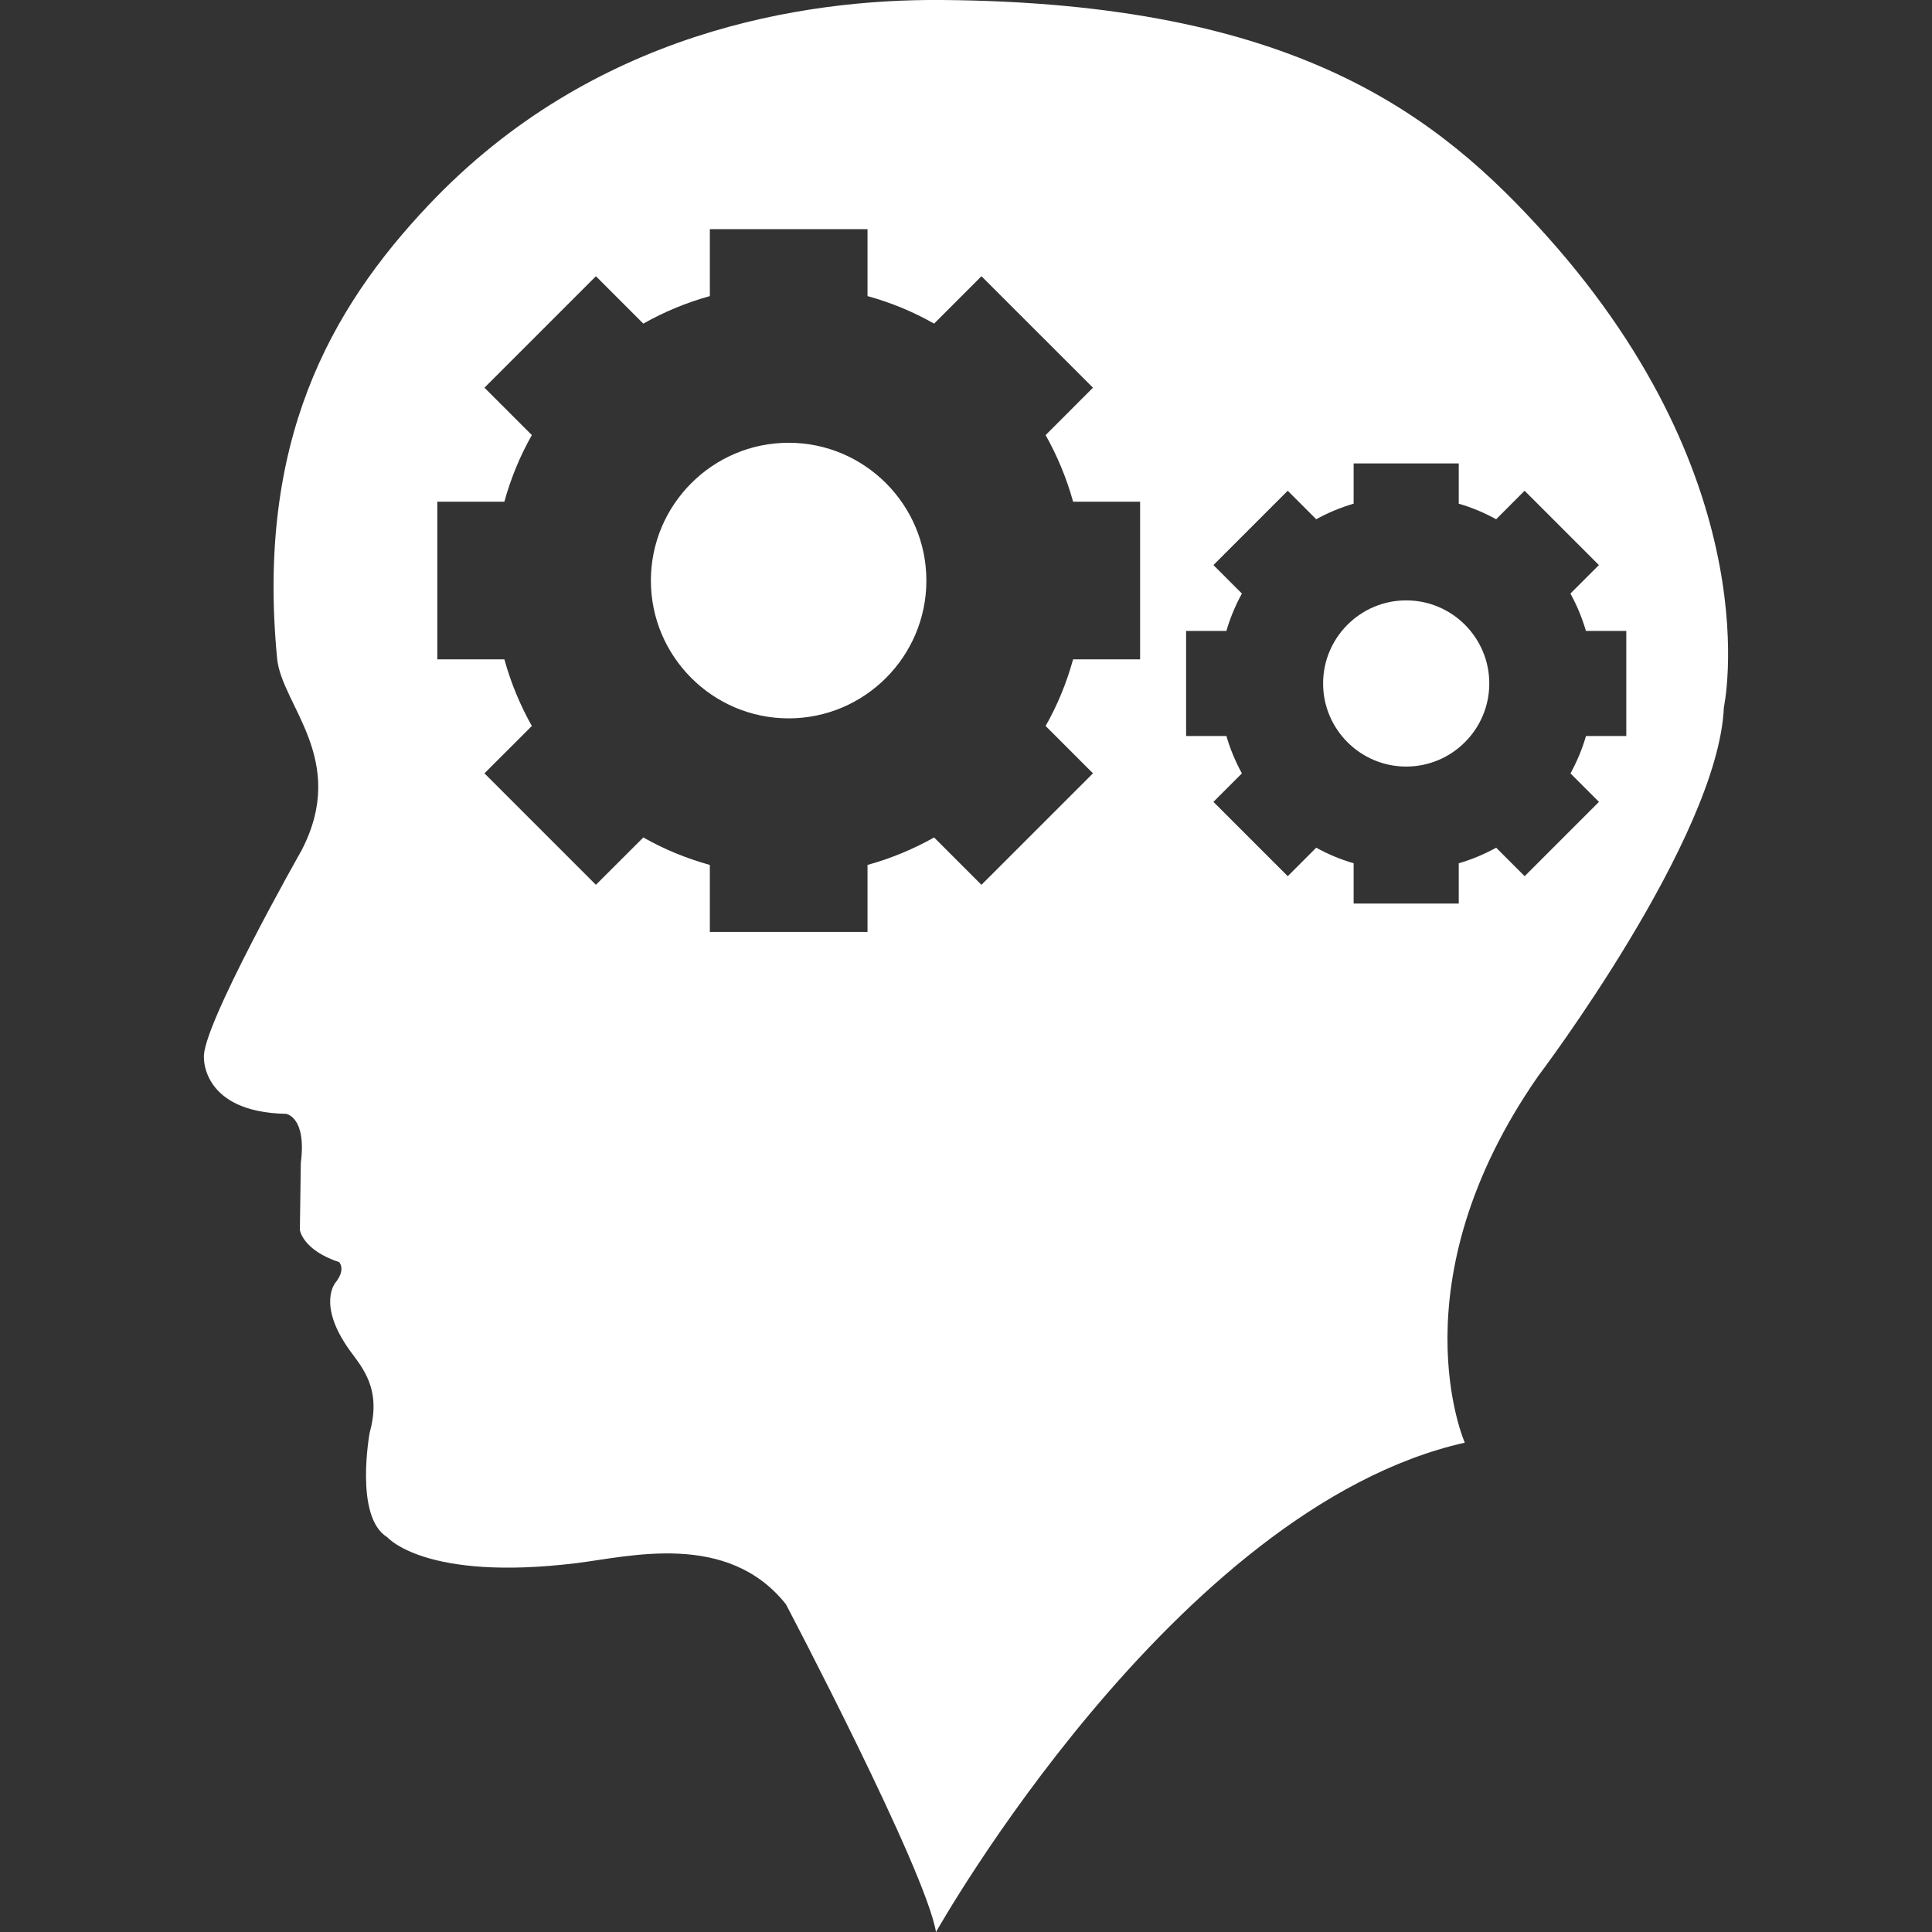 <?xml version="1.0" encoding="iso-8859-1"?>
<!-- Generator: Adobe Illustrator 16.0.0, SVG Export Plug-In . SVG Version: 6.00 Build 0)  -->
<!DOCTYPE svg PUBLIC "-//W3C//DTD SVG 1.1//EN" "http://www.w3.org/Graphics/SVG/1.1/DTD/svg11.dtd">
<svg xmlns="http://www.w3.org/2000/svg" xmlns:xlink="http://www.w3.org/1999/xlink" version="1.1" id="Capa_1" x="0px" y="0px" width="512px" height="512px" viewBox="0 0 36.762 36.762" style="enable-background:new 0 0 36.762 36.762;" xml:space="preserve">
<rect x="0" y="0" width="36.762" height="36.762" fill="#333333" stroke="none"/>
<g>
	<path d="M28.338,13.005c0,0.872-0.709,1.581-1.581,1.581s-1.581-0.709-1.581-1.581s0.709-1.581,1.581-1.581   S28.338,12.133,28.338,13.005z M15.006,8.425c-1.444,0-2.621,1.177-2.621,2.622c0,1.446,1.177,2.622,2.621,2.622   c1.445,0,2.621-1.176,2.621-2.622C17.627,9.603,16.452,8.425,15.006,8.425z M32.802,13.456c-0.103,2.49-3.535,7.022-3.535,7.022   c-2.739,3.935-1.395,6.973-1.395,6.973c-5.528,1.244-10.062,9.312-10.062,9.312c-0.201-1.193-2.856-6.238-2.856-6.238   c-1.112-1.396-2.976-0.906-3.983-0.782c-2.886,0.354-3.604-0.495-3.604-0.495c-0.631-0.385-0.332-1.992-0.332-1.992   c0.232-0.832-0.146-1.238-0.381-1.562c-0.633-0.885-0.266-1.294-0.266-1.294c0.198-0.251,0.065-0.384,0.065-0.384   c-0.697-0.231-0.747-0.612-0.747-0.612l0.018-1.28c0.114-0.878-0.283-0.93-0.283-0.93c-1.595-0.031-1.56-1.062-1.56-1.062   c-0.065-0.563,1.857-3.951,1.857-3.951c0.896-1.726-0.378-2.759-0.465-3.65C4.877,8.413,6.269,5.894,8.156,3.901   C11.277,0.599,15.29-0.021,17.917,0c6.725,0.049,9.446,2.183,11.505,4.48C33.709,9.259,32.802,13.456,32.802,13.456z M21.694,9.546   h-1.275c-0.124-0.447-0.301-0.872-0.523-1.267l0.901-0.902l-2.122-2.121l-0.901,0.902c-0.396-0.226-0.819-0.4-1.267-0.524V4.36h-3   v1.274c-0.446,0.124-0.872,0.301-1.266,0.524l-0.902-0.902L9.218,7.377l0.902,0.902C9.896,8.674,9.721,9.098,9.597,9.546H8.321v3   h1.276c0.124,0.447,0.3,0.872,0.523,1.268l-0.902,0.901l2.121,2.121l0.902-0.901c0.395,0.225,0.819,0.399,1.266,0.523v1.275h3   v-1.275c0.447-0.124,0.872-0.3,1.267-0.523l0.901,0.901l2.122-2.121l-0.901-0.901c0.225-0.396,0.399-0.82,0.523-1.268h1.275V9.546z    M30.944,12.005h-0.767c-0.073-0.25-0.172-0.486-0.295-0.711l0.542-0.542l-1.414-1.414L28.469,9.88   c-0.226-0.124-0.461-0.223-0.712-0.296V8.818h-2v0.766c-0.25,0.073-0.486,0.172-0.712,0.296l-0.542-0.542l-1.414,1.414l0.542,0.542   c-0.123,0.225-0.223,0.461-0.295,0.711h-0.767v2h0.767c0.073,0.25,0.172,0.487,0.295,0.711l-0.542,0.542l1.414,1.414l0.542-0.542   c0.226,0.124,0.461,0.224,0.712,0.296v0.767h2v-0.767c0.25-0.072,0.486-0.172,0.712-0.296l0.542,0.542l1.414-1.414l-0.542-0.542   c0.123-0.224,0.223-0.461,0.295-0.711h0.767V12.005z" fill="#FFFFFF"/>
</g>
<g>
</g>
<g>
</g>
<g>
</g>
<g>
</g>
<g>
</g>
<g>
</g>
<g>
</g>
<g>
</g>
<g>
</g>
<g>
</g>
<g>
</g>
<g>
</g>
<g>
</g>
<g>
</g>
<g>
</g>
</svg>
